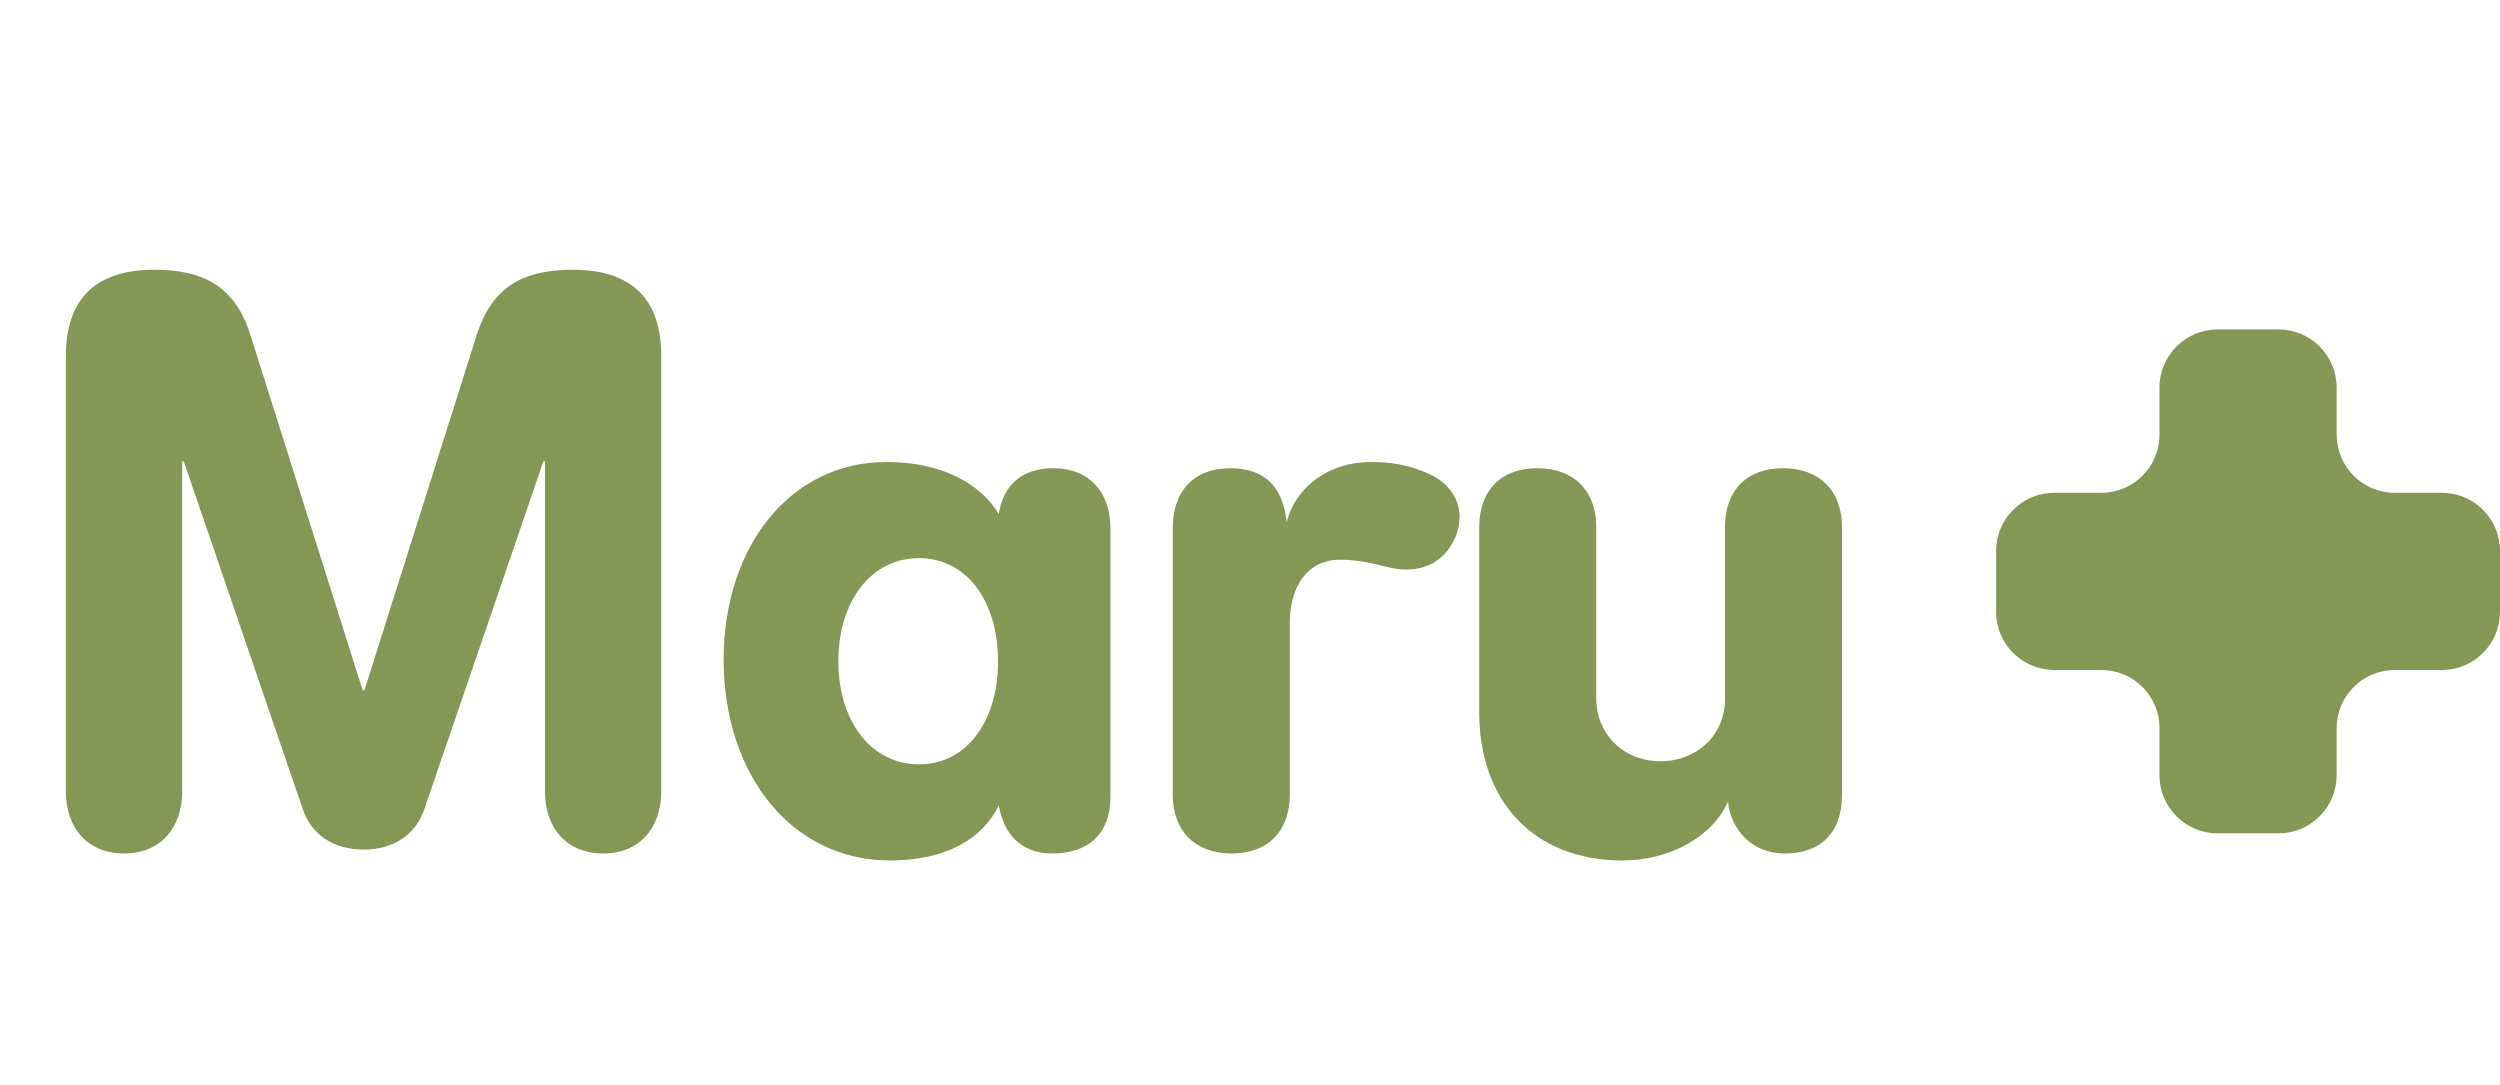<svg width="129" height="56" viewBox="0 0 129 56" fill="none" xmlns="http://www.w3.org/2000/svg">
<path d="M18.8 35.64L24.6 17.28C25.4 14.76 27.04 13.92 29.56 13.92C32.52 13.92 34.12 15.36 34.12 18.36V40.84C34.12 42.72 33 44.04 31.12 44.04C29.24 44.04 28.12 42.72 28.12 40.84V23.8H28.04L21.92 41.68C21.48 43.08 20.28 43.84 18.76 43.84C17.24 43.84 16.04 43.08 15.6 41.68L9.48 23.8H9.4V40.84C9.4 42.72 8.28 44.04 6.4 44.04C4.52 44.04 3.4 42.72 3.4 40.84V18.36C3.4 15.36 5 13.92 7.96 13.92C10.48 13.92 12.12 14.76 12.92 17.28L18.72 35.64H18.8ZM57.299 27.28V41.12C57.299 43 56.179 44.04 54.299 44.04C52.619 44.04 51.779 42.96 51.539 41.56C50.699 43.28 48.819 44.4 45.939 44.4C40.779 44.4 37.339 39.88 37.339 34.04C37.339 28.2 40.779 23.84 45.739 23.84C48.619 23.84 50.579 24.96 51.539 26.52C51.739 25.16 52.619 24.16 54.339 24.16C56.219 24.16 57.299 25.4 57.299 27.28ZM43.259 34.12C43.259 37.2 44.939 39.44 47.419 39.44C49.899 39.44 51.499 37.2 51.499 34.12C51.499 31.04 49.899 28.8 47.419 28.8C44.939 28.8 43.259 31.04 43.259 34.12ZM69.154 28.88C67.474 28.88 66.554 30.24 66.554 32.16V41C66.554 42.88 65.434 44.04 63.554 44.04C61.674 44.04 60.514 42.88 60.514 41V27.24C60.514 25.36 61.594 24.16 63.474 24.16C65.154 24.16 66.194 25 66.394 26.96C66.834 25.12 68.594 23.84 70.714 23.84C71.834 23.84 72.754 24 73.794 24.48C74.994 25.04 75.674 26.24 75.114 27.68C74.514 29.12 73.194 29.64 71.674 29.28C70.874 29.08 70.074 28.88 69.154 28.88ZM76.327 36.76V27.2C76.327 25.32 77.447 24.16 79.327 24.16C81.207 24.16 82.367 25.32 82.367 27.2V36.04C82.367 37.84 83.727 39.28 85.687 39.28C87.527 39.28 89.007 37.96 89.007 36.08V27.2C89.007 25.32 90.127 24.16 92.007 24.16C93.887 24.16 95.047 25.32 95.047 27.2V41C95.047 43.04 93.887 44.04 92.087 44.04C90.367 44.04 89.287 42.76 89.167 41.36C88.327 43.24 86.087 44.4 83.727 44.4C79.127 44.4 76.327 41.32 76.327 36.76Z" fill="#849754"/>
<path d="M129 28.429C129 26.772 127.657 25.429 126 25.429H123.571C121.914 25.429 120.571 24.086 120.571 22.429V20C120.571 18.343 119.228 17 117.571 17H114.429C112.772 17 111.429 18.343 111.429 20V22.429C111.429 24.086 110.086 25.429 108.429 25.429H106C104.343 25.429 103 26.772 103 28.429V31.571C103 33.228 104.343 34.571 106 34.571H108.429C110.086 34.571 111.429 35.914 111.429 37.571V40C111.429 41.657 112.772 43 114.429 43H117.571C119.228 43 120.571 41.657 120.571 40V37.571C120.571 35.914 121.914 34.571 123.571 34.571H126C127.657 34.571 129 33.228 129 31.571V28.429Z" fill="#849754"/>
</svg>
